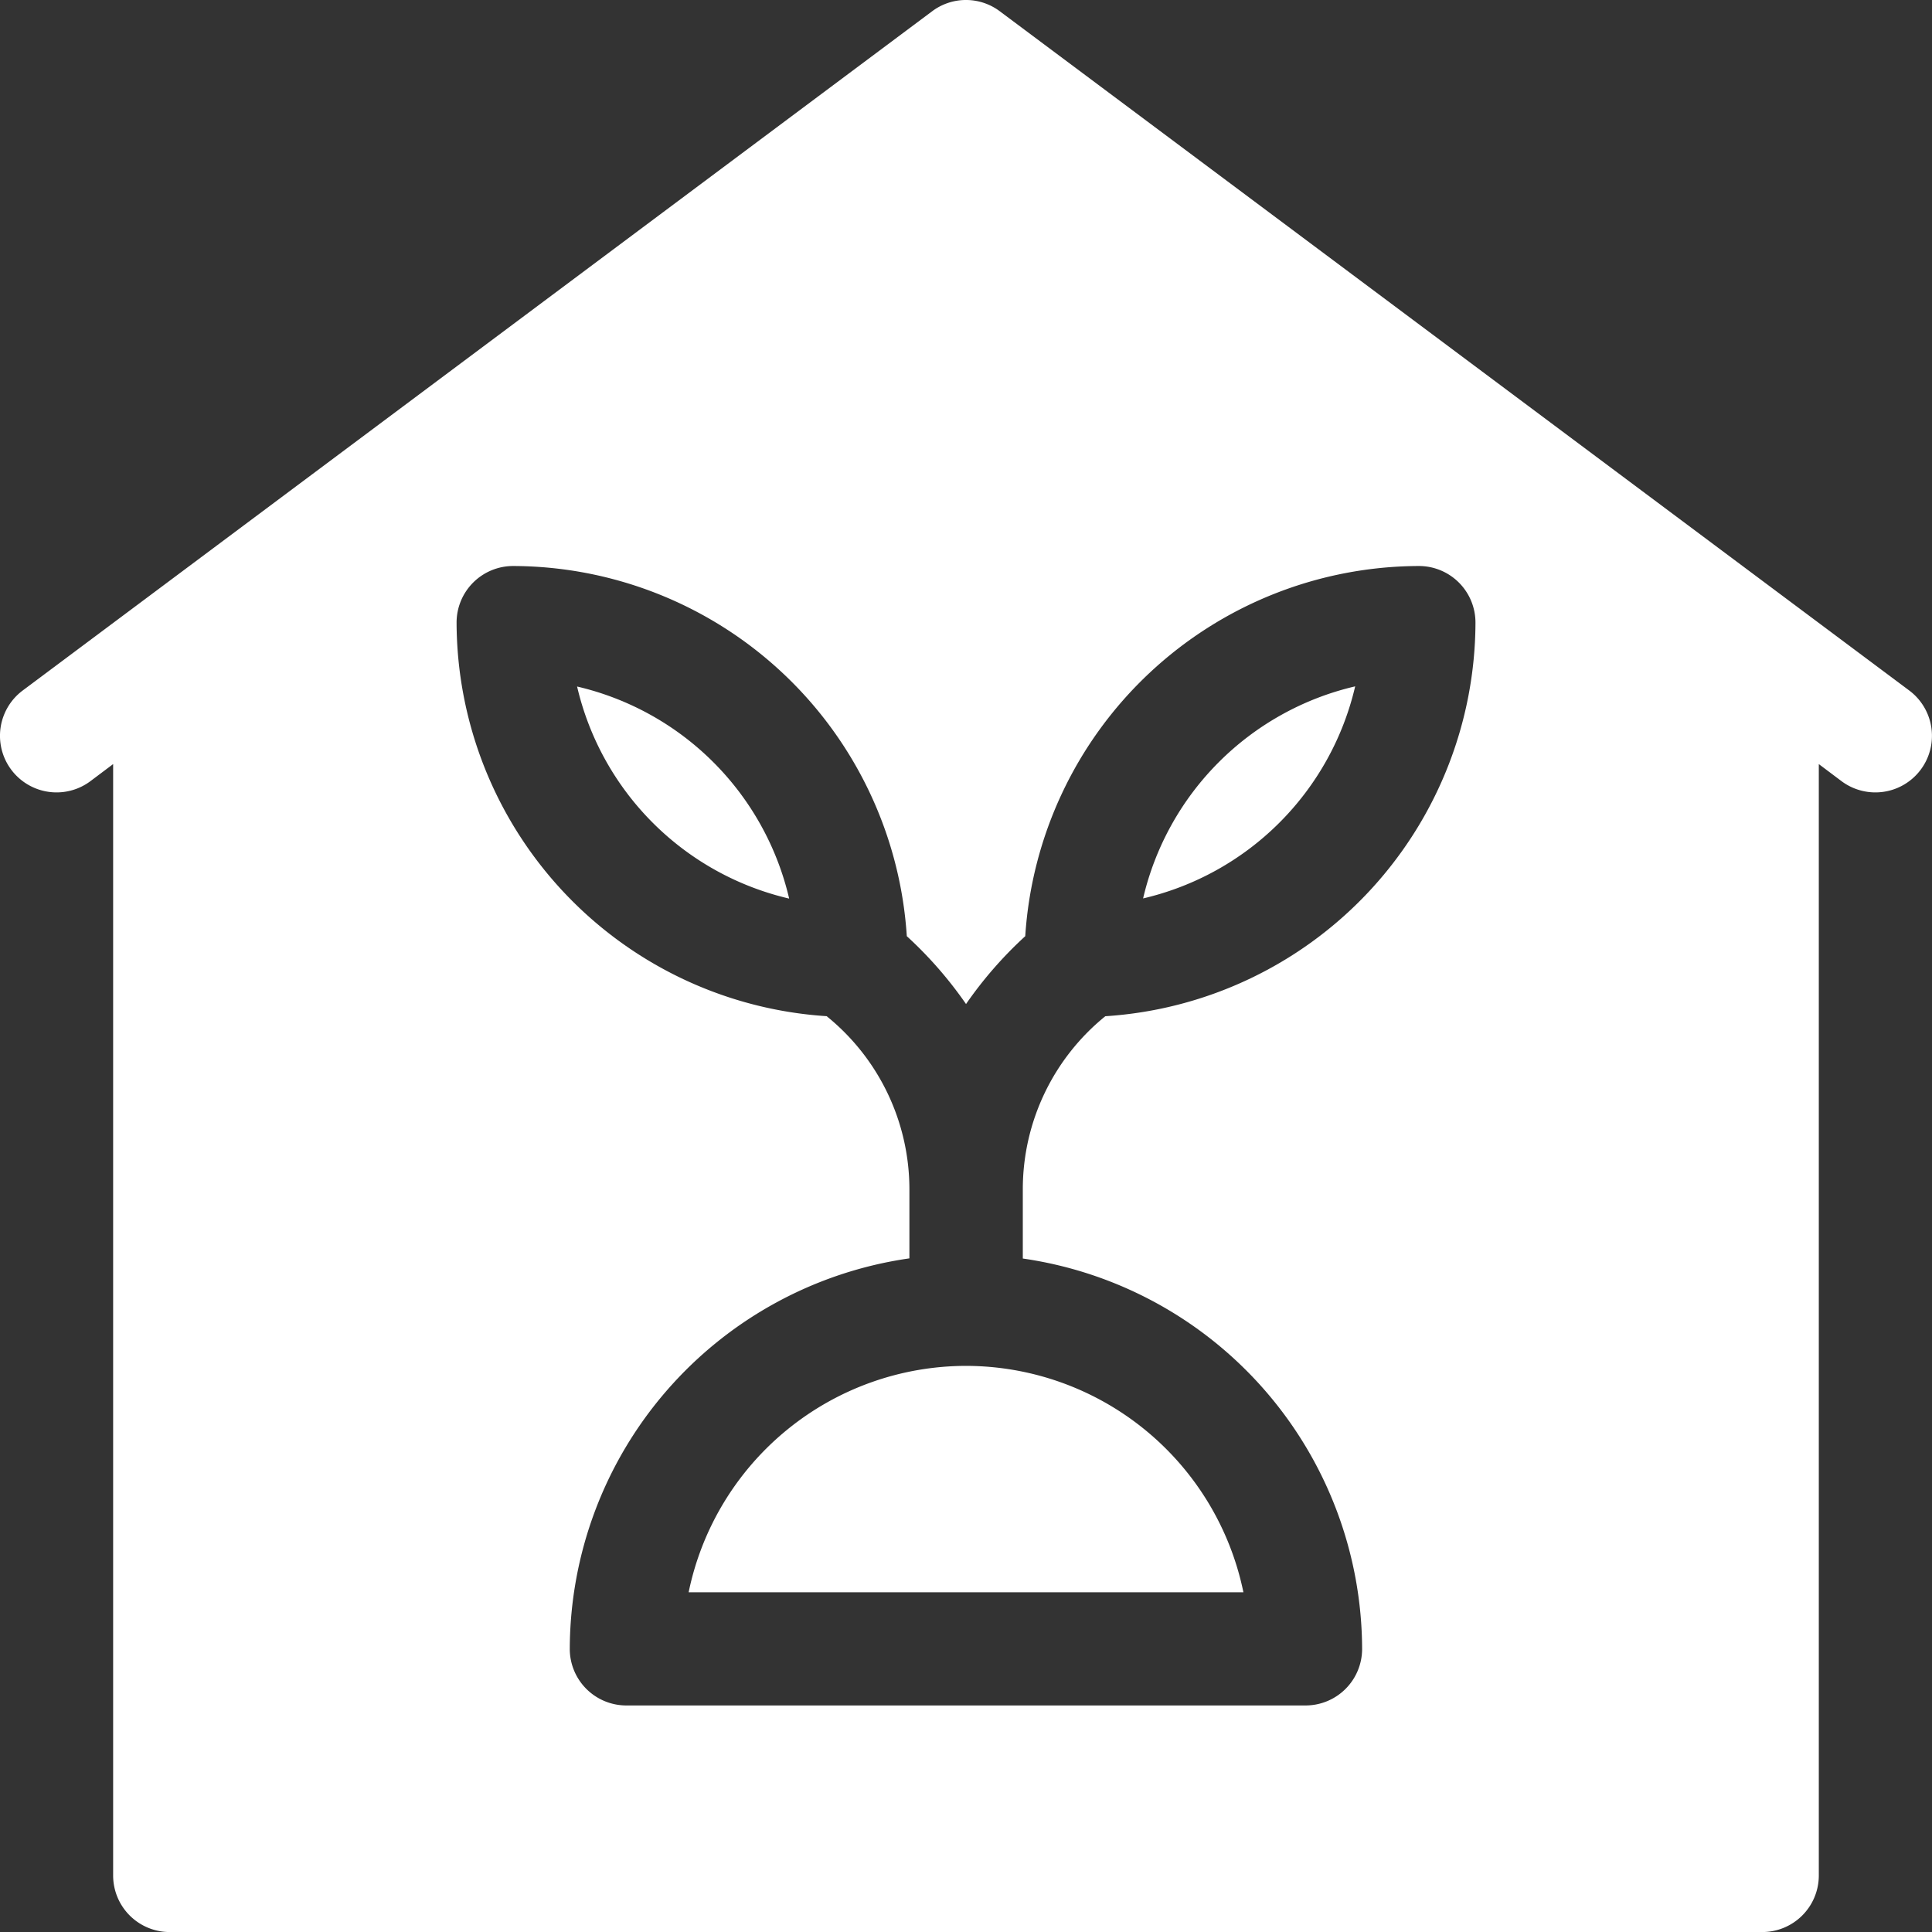 <svg xmlns="http://www.w3.org/2000/svg" width="36.441" height="36.442" viewBox="0 0 36.441 36.442"><rect x="0" y="0" width="36.441" height="36.442" fill="#333333" stroke="none"/><defs><style>.a{fill:#fff;}</style></defs><g transform="translate(0 0)"><path class="a" d="M36.021,13.025,18.868.214a1.063,1.063,0,0,0-1.28,0L.435,13.025a1.067,1.067,0,1,0,1.28,1.708l.427-.321V35.374a1.067,1.067,0,0,0,1.068,1.068H33.246a1.067,1.067,0,0,0,1.068-1.068V14.412l.427.321a1.067,1.067,0,1,0,1.28-1.708ZM25.7,31.1a1.067,1.067,0,0,1-1.068,1.068H11.823A1.067,1.067,0,0,1,10.755,31.1a7.463,7.463,0,0,1,6.406-7.365V22.42A4.2,4.2,0,0,0,15.6,19.167,7.461,7.461,0,0,1,8.62,11.744a1.067,1.067,0,0,1,1.068-1.068,7.461,7.461,0,0,1,7.424,6.982,7.583,7.583,0,0,1,1.117,1.28,7.586,7.586,0,0,1,1.117-1.28,7.461,7.461,0,0,1,7.424-6.982,1.067,1.067,0,0,1,1.068,1.068,7.461,7.461,0,0,1-6.982,7.424A4.2,4.2,0,0,0,19.3,22.42v1.318A7.463,7.463,0,0,1,25.7,31.1Z" transform="translate(-0.008 0)"/></g><g transform="translate(10.885 12.949)"><path class="a" d="M152.935,181.924a5.355,5.355,0,0,0,4,4A5.356,5.356,0,0,0,152.935,181.924Z" transform="translate(-152.935 -181.924)"/></g><g transform="translate(12.989 25.766)"><path class="a" d="M187.727,362a5.349,5.349,0,0,0-5.232,4.27h10.464A5.349,5.349,0,0,0,187.727,362Z" transform="translate(-182.495 -362.003)"/></g><g transform="translate(21.561 12.949)"><path class="a" d="M302.933,185.921a5.356,5.356,0,0,0,4-4A5.356,5.356,0,0,0,302.933,185.921Z" transform="translate(-302.933 -181.924)"/></g></svg>